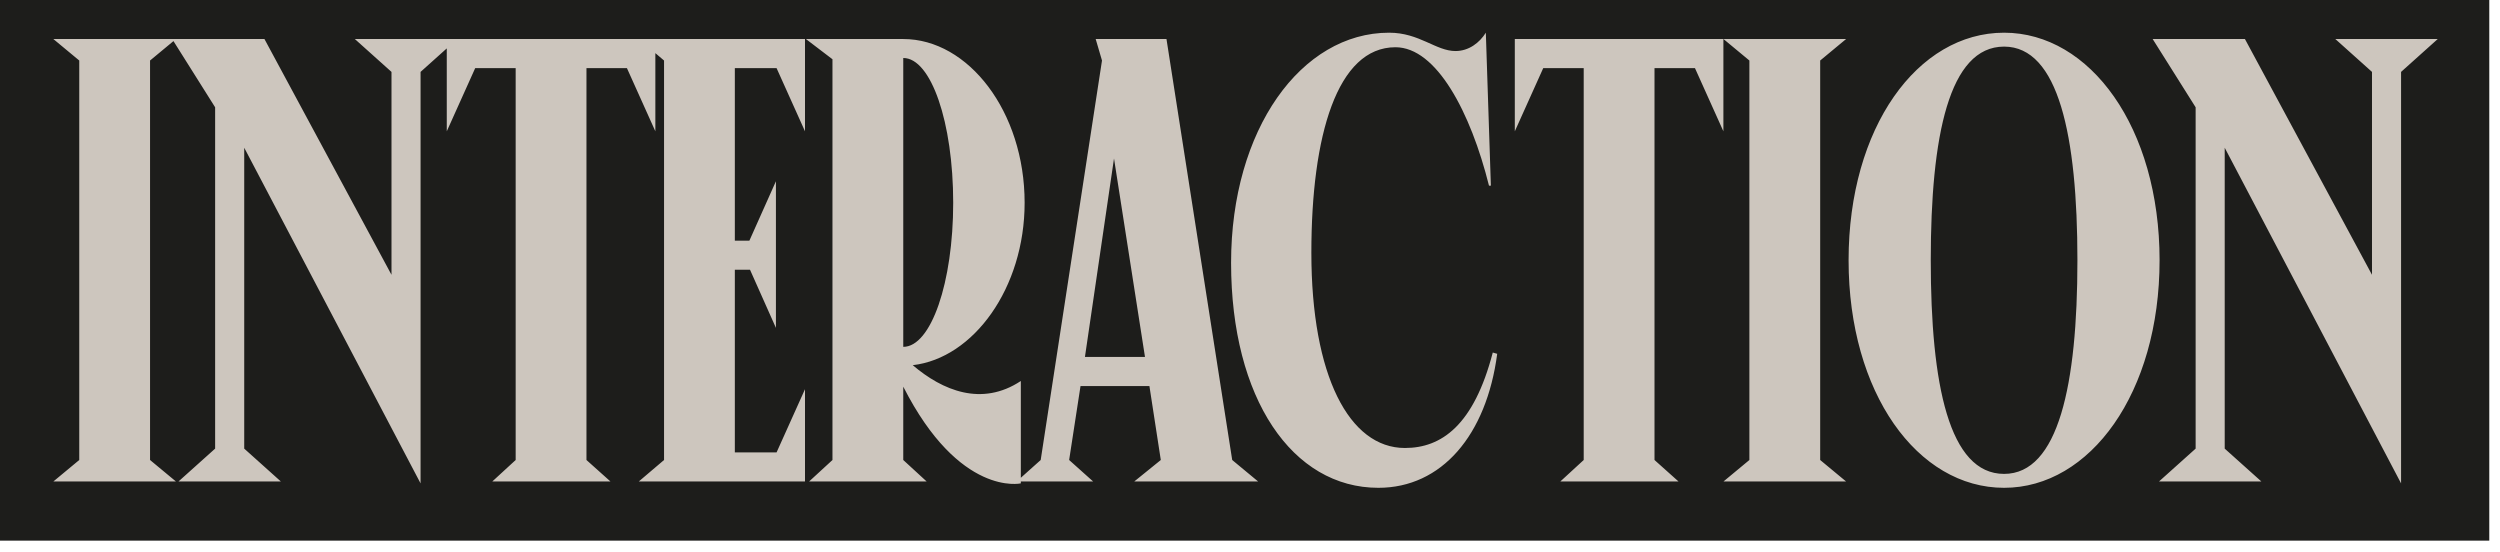 <svg width="154" height="34" viewBox="0 0 154 34" fill="none" xmlns="http://www.w3.org/2000/svg">
<rect width="153.34" height="33.303" fill="#1D1D1B"/>
<path d="M9.243 28.336V3.728L10.839 2.404H3.286L4.882 3.728V28.336L3.286 29.66H10.839L9.243 28.336ZM24.116 4.429V16.927L16.29 2.404H10.605L13.252 6.609V27.635L10.994 29.66H17.302L15.044 27.635V9.101L25.907 29.776V4.429L28.165 2.404H21.858L24.116 4.429ZM27.521 8.089L29.273 4.195H31.765V28.336L30.324 29.66H37.605L36.126 28.336V4.195H38.618L40.37 8.089V2.404H27.521V8.089ZM40.905 3.728V28.336L39.348 29.66H49.588V23.975L47.836 27.869H45.266V16.616H46.201L47.797 20.198V11.165L46.162 14.825H45.266V4.195H47.836L49.588 8.089V2.404H39.348L40.905 3.728ZM56.225 22.495C59.963 22.067 63.117 17.745 63.117 12.489C63.117 6.882 59.652 2.404 55.641 2.404H49.645L51.28 3.65V28.336L49.84 29.66H57.082L55.641 28.336V23.819C59.106 30.633 62.883 29.776 62.883 29.776V23.469C60.469 25.065 58.055 24.053 56.225 22.495ZM55.641 3.572C57.354 3.572 58.717 7.543 58.717 12.489C58.717 17.395 57.354 21.366 55.641 21.366V3.572ZM68.623 9.763L70.531 21.989H66.832L68.623 9.763ZM67.494 2.404L67.883 3.728L64.107 28.336L62.627 29.66H67.338L65.859 28.336L66.56 23.78H70.804L71.505 28.336L69.869 29.66H77.501L75.904 28.336L71.855 2.404H67.494ZM91.527 2.014C91.138 2.637 90.476 3.144 89.658 3.144C88.451 3.144 87.439 2.014 85.57 2.014C80.157 2.014 75.835 7.972 75.835 16.188C75.835 24.559 79.612 30.049 84.908 30.049C88.801 30.049 91.566 26.817 92.228 21.794L91.955 21.716C90.787 26.194 88.801 27.596 86.543 27.596C83.117 27.596 80.78 23.157 80.78 15.565C80.78 8.322 82.377 2.91 85.959 2.91C88.49 2.91 90.593 6.92 91.722 11.437H91.838L91.527 2.014ZM93.312 8.089L95.064 4.195H97.556V28.336L96.115 29.66H103.397L101.917 28.336V4.195H104.409L106.161 8.089V2.404H93.312V8.089ZM112.123 28.336V3.728L113.72 2.404H106.166L107.762 3.728V28.336L106.166 29.66H113.72L112.123 28.336ZM133.03 16.032C133.03 7.855 128.747 2.014 123.452 2.014C118.118 2.014 113.873 7.855 113.873 16.032C113.873 24.209 118.118 30.049 123.452 30.049C128.747 30.049 133.03 24.209 133.03 16.032ZM127.969 16.032C127.969 23.702 126.8 29.192 123.452 29.192C120.064 29.192 118.935 23.702 118.935 16.032C118.935 8.361 120.064 2.871 123.452 2.871C126.8 2.871 127.969 8.361 127.969 16.032ZM146.115 4.429V16.927L138.288 2.404H132.604L135.251 6.609V27.635L132.993 29.66H139.301L137.042 27.635V9.101L147.906 29.776V4.429L150.164 2.404H143.856L146.115 4.429Z" fill="#CDC6BE"/>
</svg>
